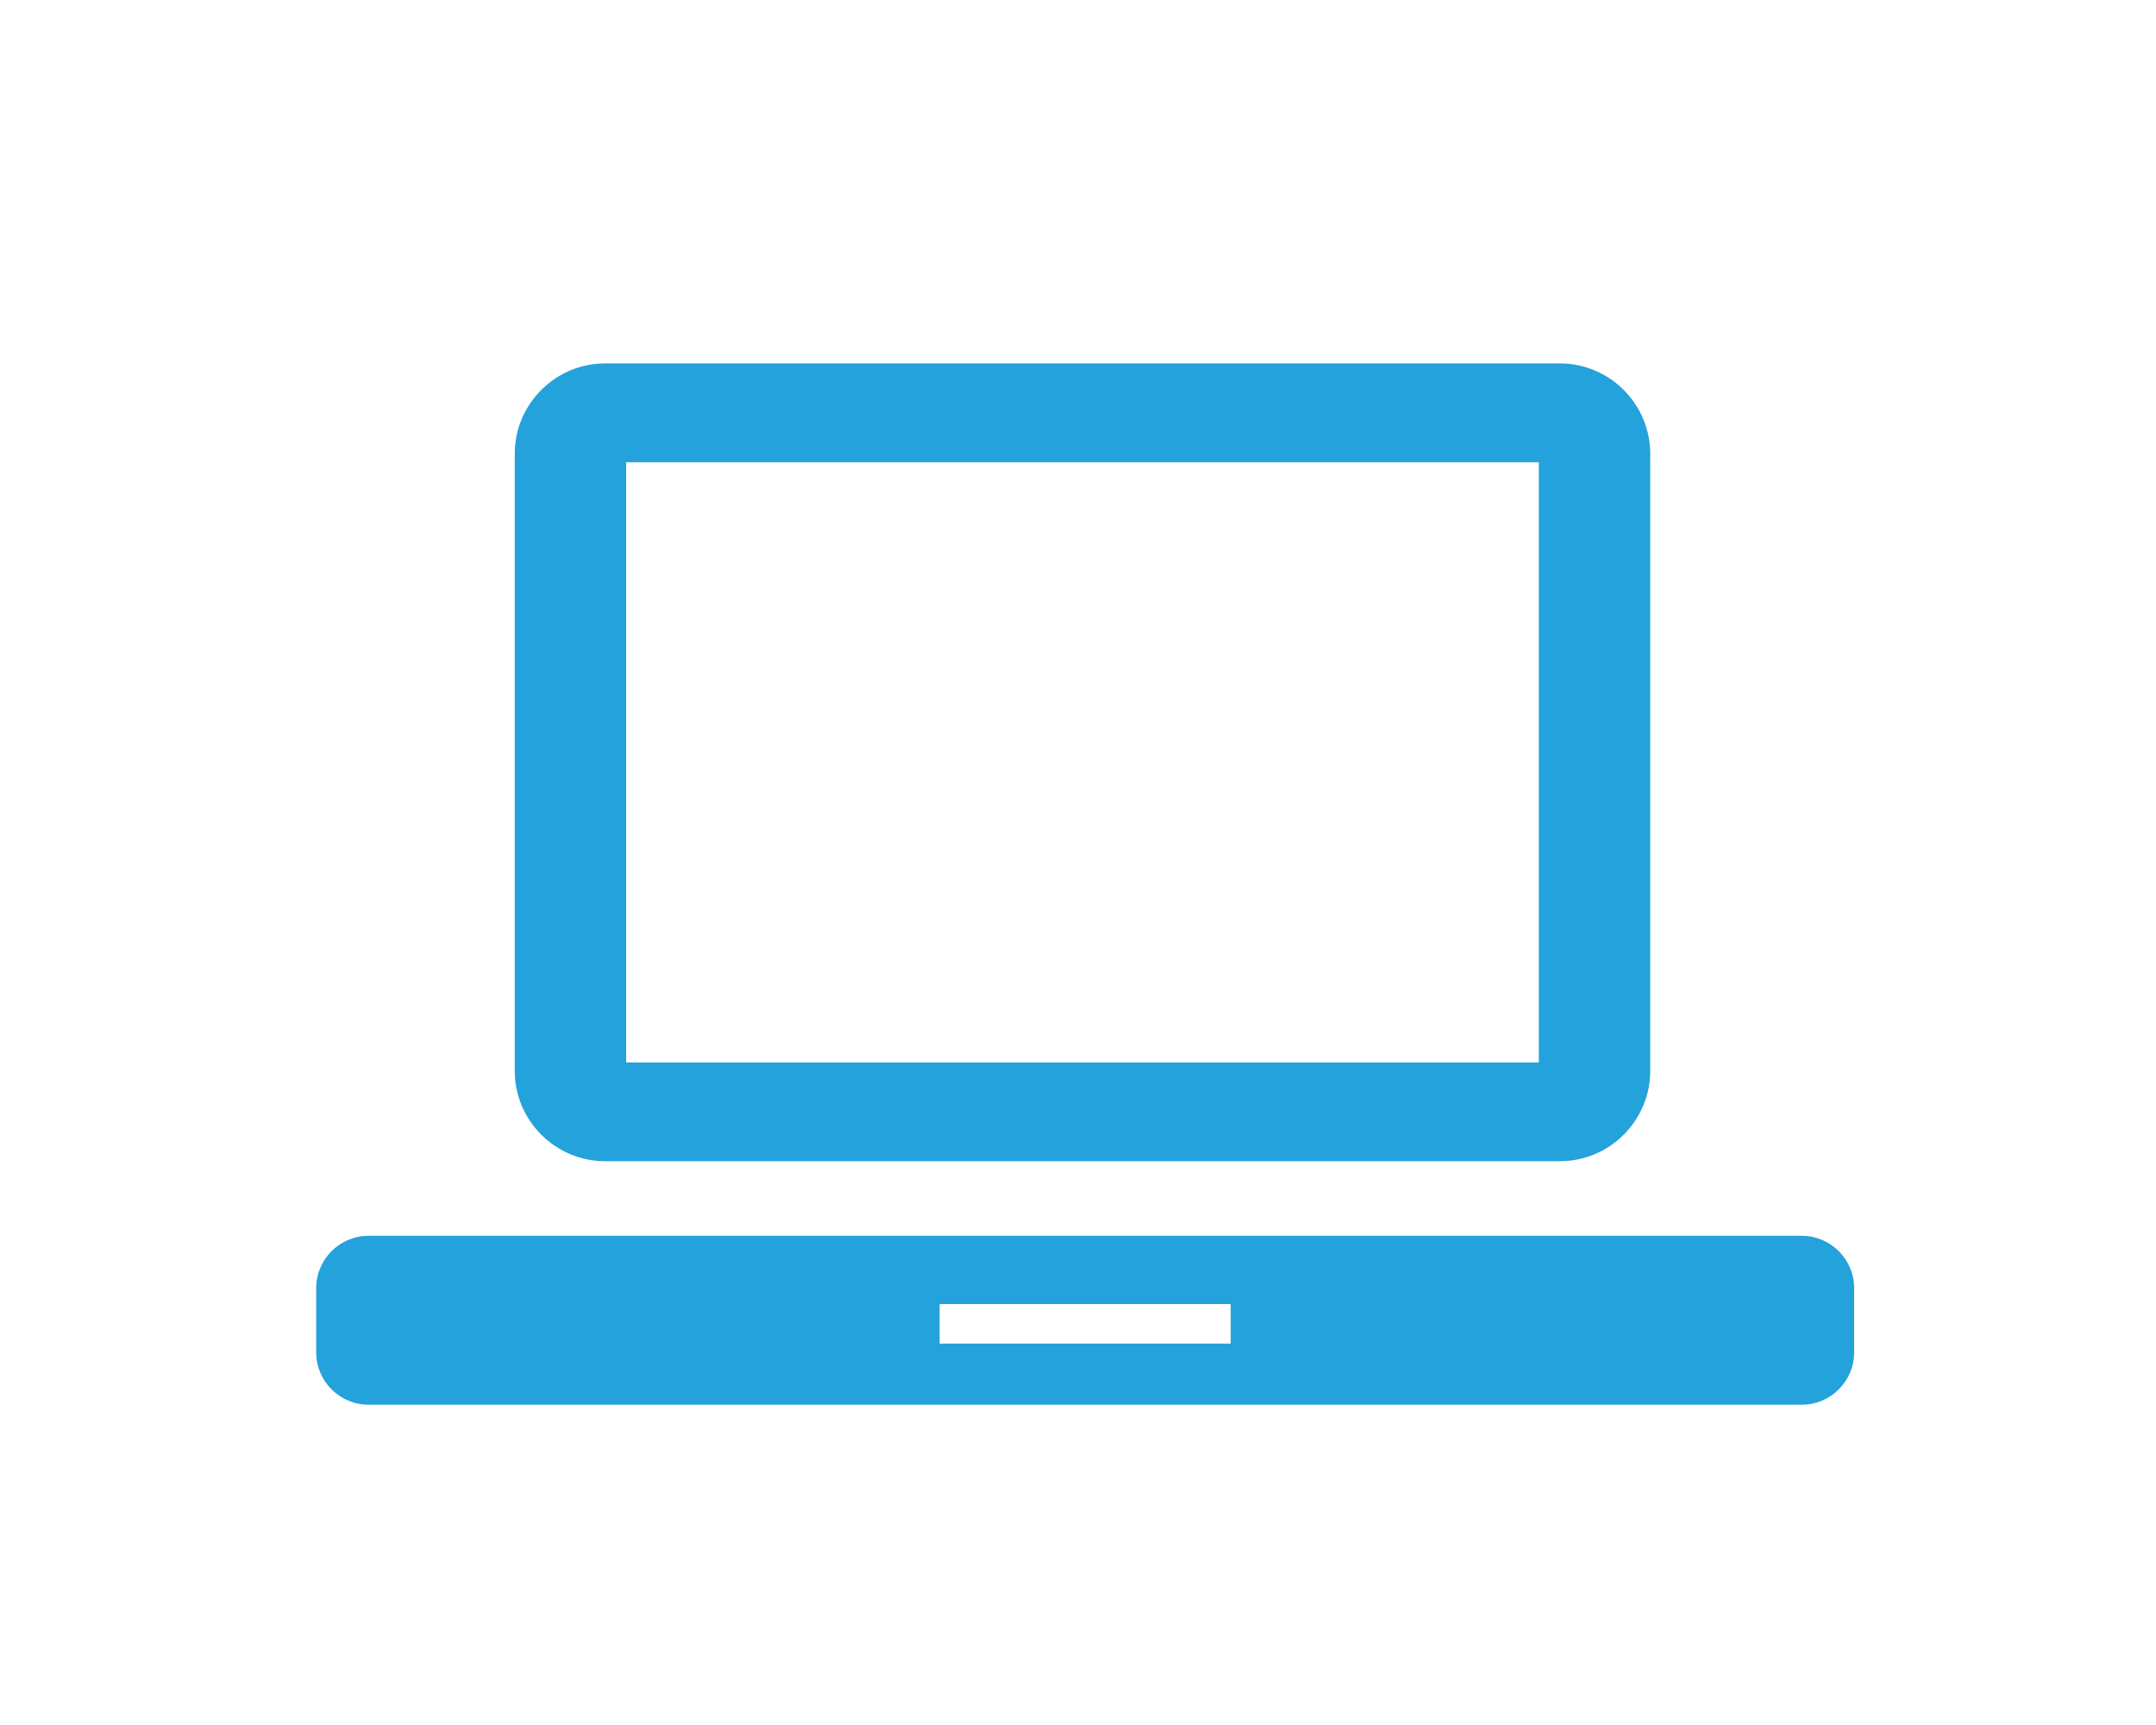 <?xml version="1.0" encoding="utf-8"?>
<!-- Generator: Adobe Illustrator 16.0.0, SVG Export Plug-In . SVG Version: 6.00 Build 0)  -->
<!DOCTYPE svg PUBLIC "-//W3C//DTD SVG 1.1//EN" "http://www.w3.org/Graphics/SVG/1.1/DTD/svg11.dtd">
<svg version="1.1" xmlns="http://www.w3.org/2000/svg" xmlns:xlink="http://www.w3.org/1999/xlink" x="0px" y="0px" width="100px"
	 height="80px" viewBox="0 0 100 80" enable-background="new 0 0 100 80" xml:space="preserve">
<g id="圖層_1" display="none">
	<g display="inline">
		<path fill="#24A2DC" d="M78.43,35.346c2.284-1.529,3.788-4.132,3.788-7.088c0-4.708-3.816-8.525-8.525-8.525
			s-8.527,3.817-8.527,8.525c0,2.956,1.506,5.559,3.789,7.088c-3.601,1.223-6.502,3.791-8.004,7.052
			c3.64,2.112,6.461,5.316,7.942,9.124h17.944c0.456-1.279,0.712-2.642,0.712-4.063C87.549,41.885,83.745,37.15,78.43,35.346"/>
		<path fill="#24A2DC" d="M38.426,42.384c-1.503-3.255-4.401-5.817-7.996-7.038c2.283-1.529,3.788-4.133,3.788-7.088
			c0-4.709-3.817-8.525-8.526-8.525s-8.526,3.816-8.526,8.525c0,2.955,1.504,5.559,3.788,7.088
			c-5.316,1.805-9.119,6.538-9.119,12.113c0,1.42,0.256,2.784,0.712,4.063h17.914C31.945,47.705,34.777,44.497,38.426,42.384"/>
		<path fill="#24A2DC" d="M56.188,41.754c3.18-2.129,5.273-5.752,5.273-9.866c0-6.555-5.313-11.868-11.869-11.868
			c-6.555,0-11.868,5.313-11.868,11.868c0,4.114,2.094,7.737,5.273,9.866c-7.4,2.511-12.694,9.102-12.694,16.861
			c0,1.978,0.357,3.875,0.991,5.654h36.596c0.634-1.779,0.99-3.677,0.99-5.654C68.882,50.855,63.589,44.265,56.188,41.754"/>
	</g>
</g>
<g id="圖層_2">
	<path fill="#24A2DC" d="M72.354,16.854H28.063c-2.303,0-4.188,1.885-4.188,4.188v28.622c0,2.305,1.885,4.189,4.188,4.189h44.291
		c2.303,0,4.188-1.885,4.188-4.189V21.043C76.541,18.739,74.656,16.854,72.354,16.854 M71.374,49.271H29.042V21.438h42.333V49.271z"
		/>
	<path fill="#24A2DC" d="M83.574,57.313H17.091c-1.334,0-2.425,1.091-2.425,2.425v2.983c0,1.334,1.091,2.425,2.425,2.425h66.483
		c1.334,0,2.425-1.091,2.425-2.425v-2.983C85.999,58.403,84.908,57.313,83.574,57.313 M57.083,62.313h-13.5v-1.833h13.5V62.313z"/>
</g>
<g id="圖層_3" display="none">
	<path display="inline" fill-rule="evenodd" clip-rule="evenodd" fill="#24A2DC" d="M18.327,16.783
		c20.509,0,40.874,0.083,61.368,0.083c0,6.094,0,2.665,0,8.804c-1.116,0-2.155,0-3.341,0c0-5.225,0-0.382,0-5.679
		c-18.169,0-36.198-0.063-54.352-0.063c0,17.491,0,23.927,0,41.521c18.042,0,36.035-0.083,54.241-0.083c0-5.219,0-9.212,0-14.489
		c1.252,0,2.294,0,3.463,0c0,6.067,0,12.14,0,18.268c-20.47,0-40.875,0-61.378,0C18.327,45.893,18.327,36.115,18.327,16.783z"/>
	<path display="inline" fill-rule="evenodd" clip-rule="evenodd" fill="#24A2DC" d="M25.816,31.514c0-2.194,0-4.271,0-6.43
		c14.794,0,29.526,0,44.336,0c0,2.16,0,4.263,0,6.43C55.357,31.514,40.666,31.514,25.816,31.514z"/>
	<path display="inline" fill-rule="evenodd" clip-rule="evenodd" fill="#24A2DC" d="M25.844,39.614c0-1.343,0-2.541,0-3.815
		c12.196,0,24.32,0,36.517,0c0,1.293,0,2.49,0,3.815C50.197,39.614,38.075,39.614,25.844,39.614z"/>
	<path display="inline" fill-rule="evenodd" clip-rule="evenodd" fill="#24A2DC" d="M52.03,43.636c0,1.318,0,2.514,0,3.829
		c-8.734,0-17.44,0-26.214,0c0-1.238,0-2.473,0-3.829C34.514,43.636,43.218,43.636,52.03,43.636z"/>
	<g display="inline">
		<path fill-rule="evenodd" clip-rule="evenodd" fill="#24A2DC" d="M58.969,53.222c0.866-2.417,1.663-4.665,2.488-6.905
			c0.114-0.309,0.324-0.613,0.569-0.837c4.942-4.549,9.898-9.085,14.851-13.622c0.083-0.075,0.184-0.13,0.326-0.229
			c1.572,1.907,3.141,3.807,4.817,5.838c-0.983,0.926-2.099,1.994-3.235,3.04c-3.734,3.438-7.465,6.879-11.237,10.278
			c-0.507,0.456-1.196,0.809-1.86,0.974C63.518,52.293,61.318,52.719,58.969,53.222z"/>
		<path fill-rule="evenodd" clip-rule="evenodd" fill="#24A2DC" d="M87.999,32.251c-1.085,0.931-2.181,1.871-3.33,2.855
			c-1.6-1.894-3.208-3.799-4.859-5.754c1.088-0.899,2.229-1.842,3.382-2.796C84.762,28.418,86.377,30.328,87.999,32.251z"/>
	</g>
</g>
</svg>
